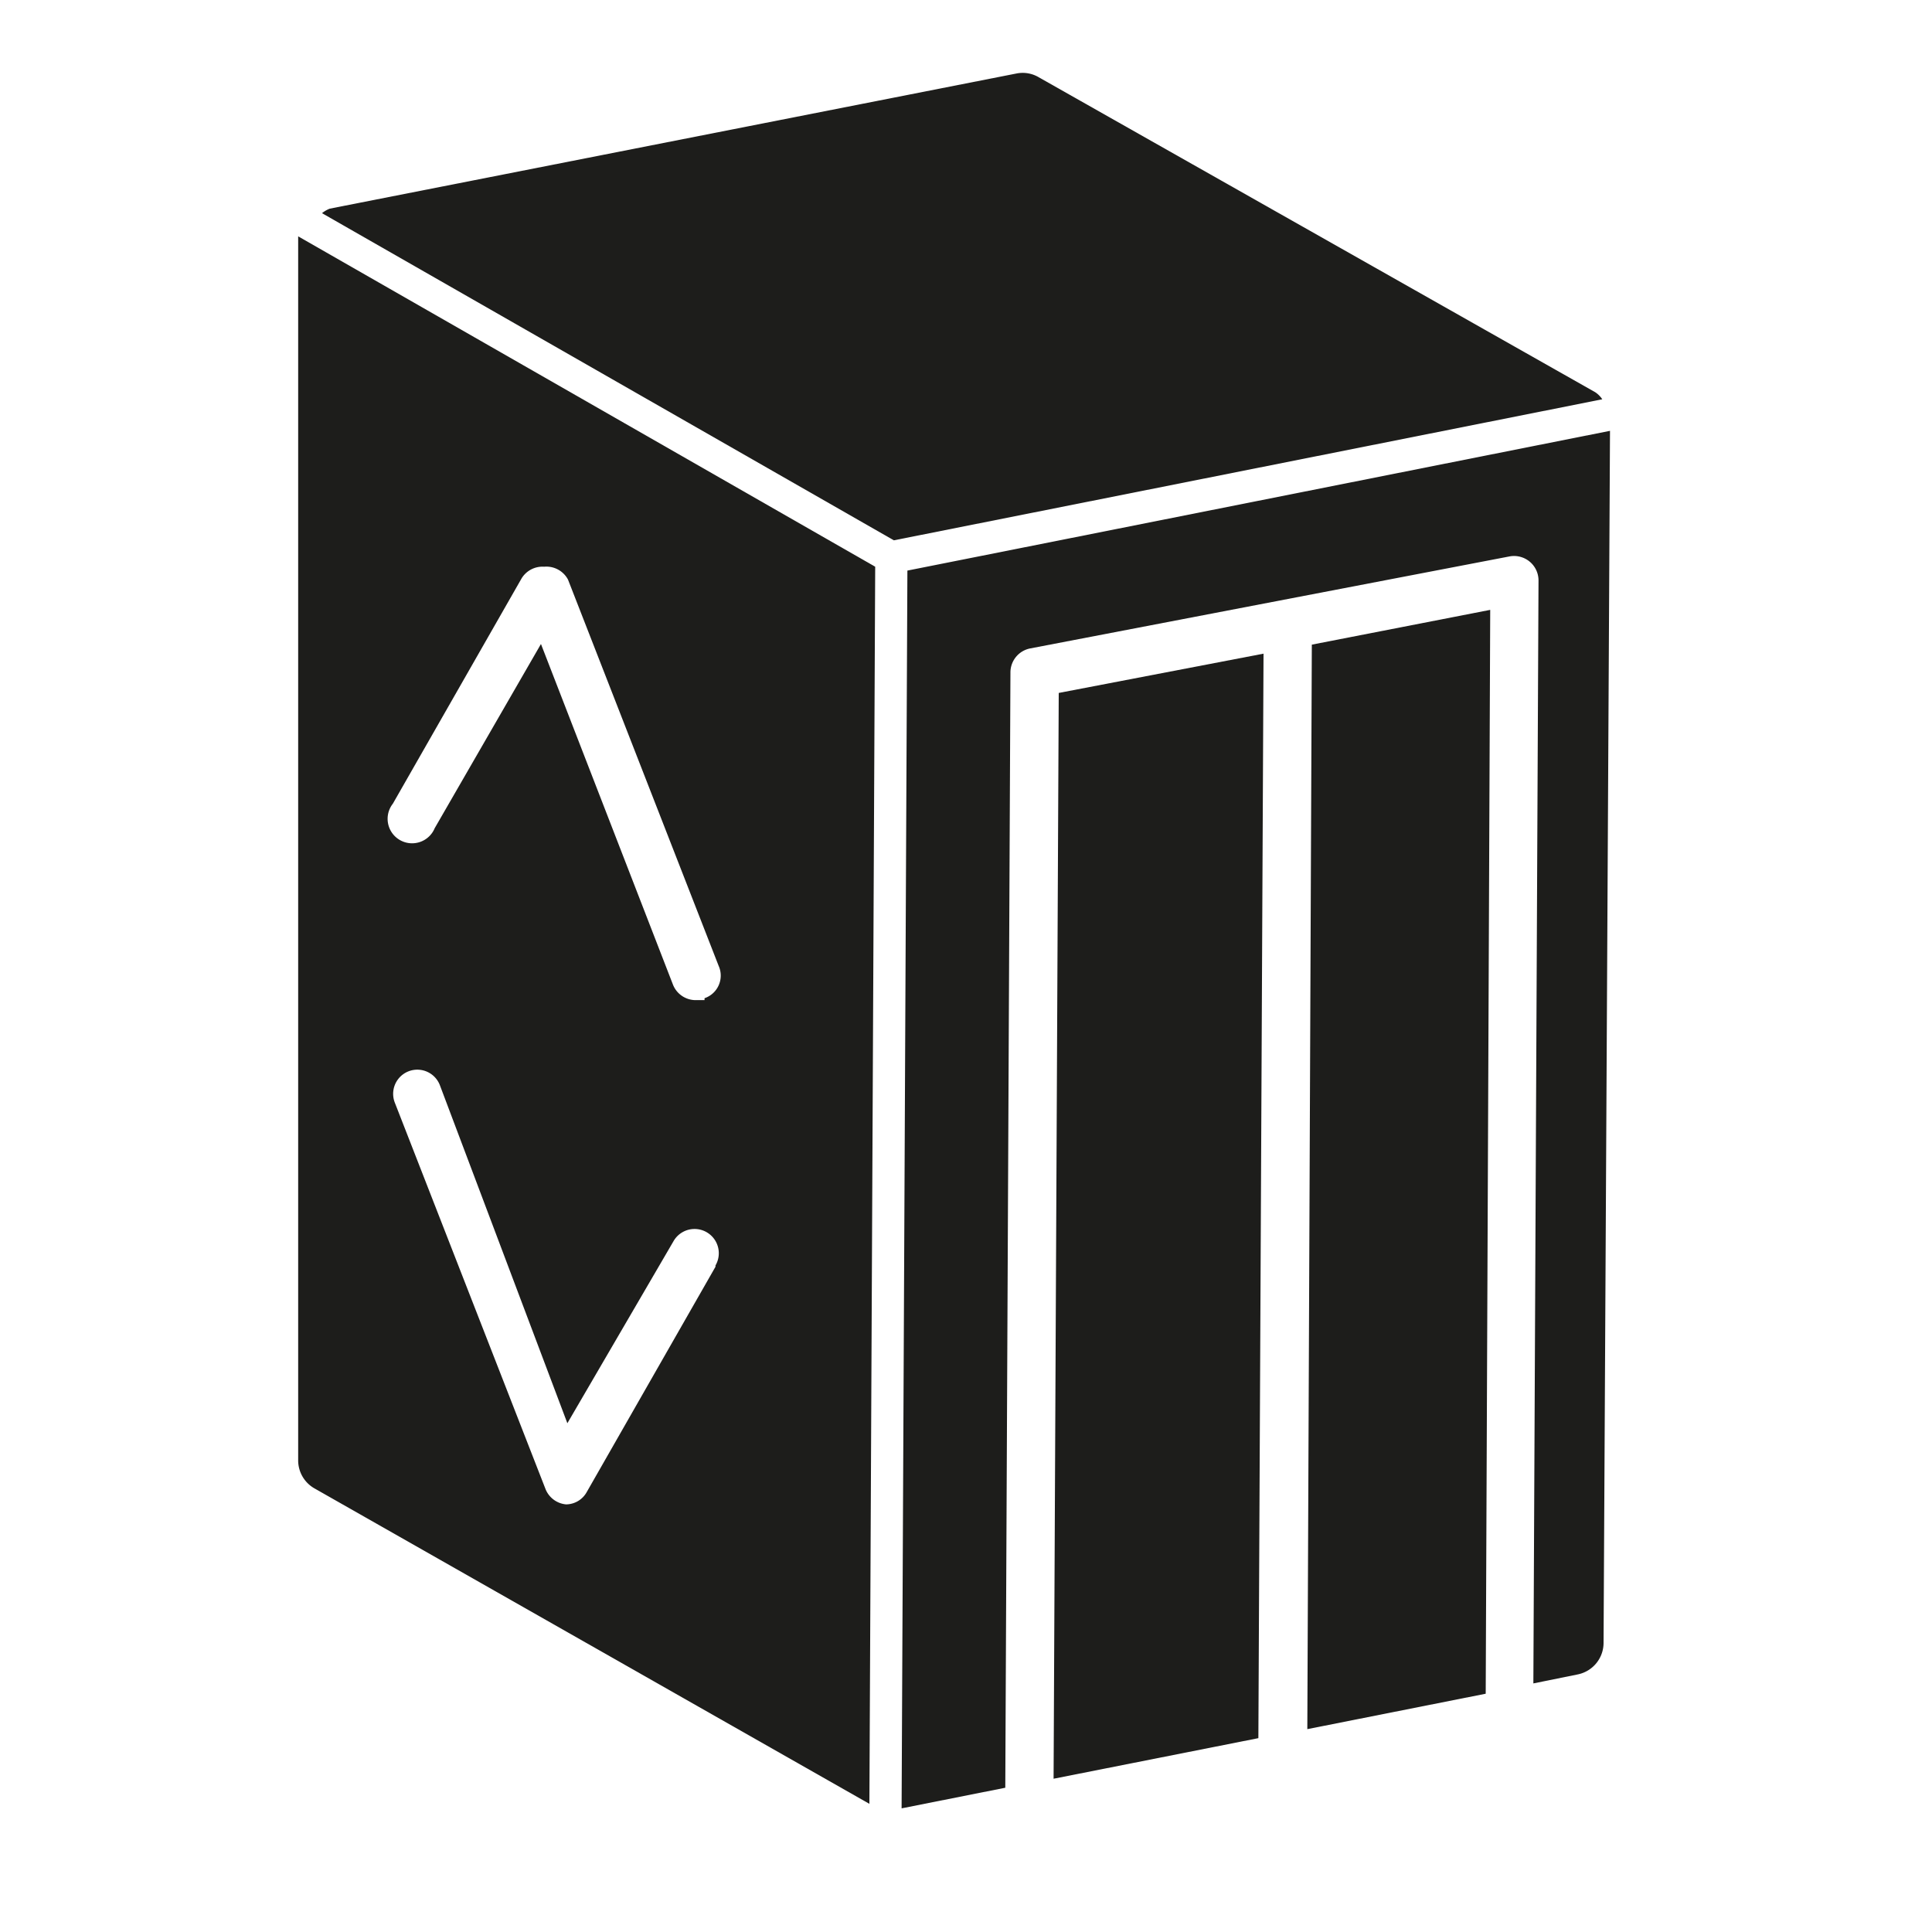 <svg xmlns="http://www.w3.org/2000/svg" viewBox="0 0 30 30"><title>pictos-export</title><g id="Calque_1" data-name="Calque 1"><path d="M13.88,8.39l11-2.19a.39.39,0,0,0-.11-.11L16.13,1.2a.49.49,0,0,0-.34-.06L5.12,3.24A.47.47,0,0,0,5,3.31Z" style="fill:#1d1d1b"/><polygon points="16.36 27.62 19.54 26.99 19.62 10.15 16.44 10.76 16.36 27.62" style="fill:#1d1d1b"/><polygon points="20.3 26.85 23.07 26.3 23.14 9.47 20.37 10.01 20.3 26.85" style="fill:#1d1d1b"/><path d="M14.09,8.86,14,28.08l1.61-.32.08-17.32a.38.38,0,0,1,.3-.37l7.45-1.43a.38.38,0,0,1,.45.37l-.08,17.13L24.5,26a.5.5,0,0,0,.4-.49L25,6.69Z" style="fill:#1d1d1b"/><path d="M4.63,3.67v19a.5.5,0,0,0,.25.44l8.62,4.9L13.59,8.8Zm6.48,16-2,3.5a.37.37,0,0,1-.32.19h0a.38.38,0,0,1-.32-.24l-2.34-6a.37.37,0,1,1,.7-.27L8.81,22.1l1.65-2.83a.37.37,0,1,1,.65.38Zm-.17-4.14-.14,0a.38.38,0,0,1-.35-.24L8.4,10,6.75,12.86a.38.38,0,1,1-.65-.38l2-3.5a.38.38,0,0,1,.35-.18A.38.38,0,0,1,8.82,9l2.34,6A.37.37,0,0,1,10.94,15.5Z" style="fill:#1d1d1b"/></g></svg>